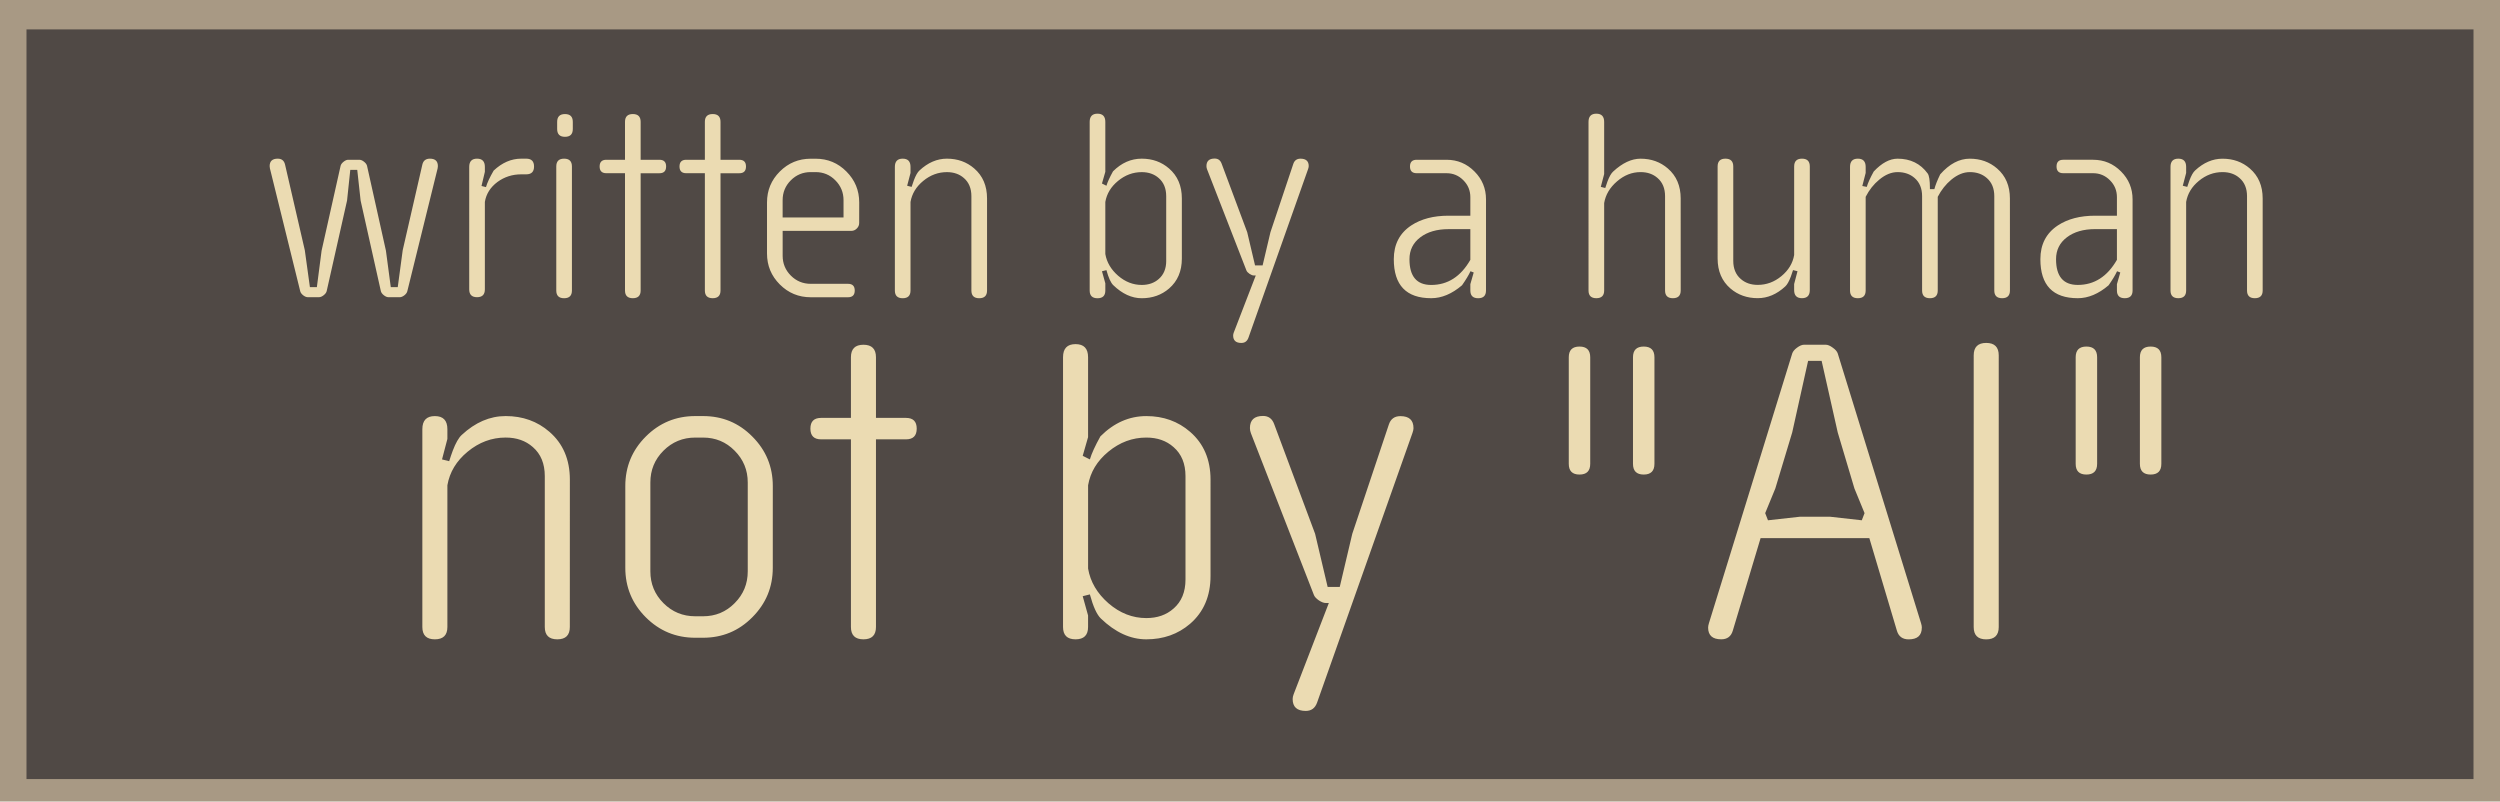 <?xml version="1.0" encoding="UTF-8" standalone="no"?>
<svg
   width="131"
   height="42"
   viewBox="0 0 131 42"
   fill="none"
   version="1.1"
   id="svg26"
   sodipodi:docname="not-by-ai-alternative--gruvbox-material6.svg"
   inkscape:export-filename="../repos/not-by-ai-alternative/not-by-ai-alternative--gruvbox-material.svg"
   inkscape:export-xdpi="96"
   inkscape:export-ydpi="96"
   inkscape:version="1.4 (e7c3feb100, 2024-10-09)"
   xmlns:inkscape="http://www.inkscape.org/namespaces/inkscape"
   xmlns:sodipodi="http://sodipodi.sourceforge.net/DTD/sodipodi-0.dtd"
   xmlns="http://www.w3.org/2000/svg"
   xmlns:svg="http://www.w3.org/2000/svg">
  <defs
     id="defs26" />
  <sodipodi:namedview
     id="namedview26"
     pagecolor="#ffffff"
     bordercolor="#000000"
     borderopacity="0.25"
     inkscape:showpageshadow="2"
     inkscape:pageopacity="0.0"
     inkscape:pagecheckerboard="0"
     inkscape:deskcolor="#d1d1d1"
     inkscape:zoom="2.927292"
     inkscape:cx="87.96526"
     inkscape:cy="33.478041"
     inkscape:window-width="2220"
     inkscape:window-height="1222"
     inkscape:window-x="823"
     inkscape:window-y="1504"
     inkscape:window-maximized="0"
     inkscape:current-layer="svg26">
    <inkscape:page
       x="0"
       y="0"
       width="131"
       height="42"
       id="page2"
       margin="0"
       bleed="0" />
  </sodipodi:namedview>
  <g
     id="g5">
    <rect
       style="fill:#504945;fill-opacity:1;stroke:#a89984;stroke-width:1.542;stroke-linecap:square;stroke-dasharray:none;stroke-opacity:1"
       id="rect1"
       width="129.766"
       height="40.823"
       x="0.617"
       y="0.771" />
    <g
       id="g4">
      <path
         d="m 22.945,8.705 q 0,0.065 -0.013,0.117 l -1.589,6.439 q -0.026,0.111 -0.156,0.215 -0.13,0.098 -0.241,0.098 h -0.586 q -0.117,0 -0.247,-0.104 -0.13,-0.104 -0.156,-0.215 L 18.896,10.508 18.72,8.9 h -0.365 l -0.169,1.608 -1.068,4.746 q -0.026,0.111 -0.156,0.215 -0.13,0.104 -0.247,0.104 h -0.586 q -0.111,0 -0.241,-0.098 -0.13,-0.104 -0.156,-0.215 L 14.143,8.822 q -0.013,-0.052 -0.013,-0.117 0,-0.391 0.423,-0.391 0.312,0 0.384,0.312 l 1.035,4.486 0.267,1.934 h 0.365 l 0.247,-1.908 0.996,-4.447 q 0.026,-0.111 0.156,-0.215 0.13,-0.104 0.241,-0.104 h 0.586 q 0.117,0 0.247,0.104 0.13,0.104 0.156,0.215 l 0.99,4.447 0.254,1.908 h 0.365 l 0.26,-1.934 1.029,-4.486 q 0.072,-0.312 0.397,-0.312 0.417,0 0.417,0.391 z m 5.039,0.02 q 0,0.41 -0.41,0.41 H 27.314 q -0.697,0 -1.243,0.397 -0.56,0.417 -0.664,1.048 v 4.583 q 0,0.41 -0.41,0.41 -0.41,0 -0.41,-0.41 V 8.744 q 0,-0.43 0.41,-0.43 0.41,0 0.41,0.43 v 0.26 l -0.176,0.742 0.234,0.059 Q 25.562,9.467 25.868,8.939 26.532,8.314 27.314,8.314 h 0.26 q 0.41,0 0.41,0.41 z m 2.031,-1.966 q 0,0.41 -0.41,0.41 -0.41,0 -0.41,-0.41 V 6.387 q 0,-0.41 0.41,-0.41 0.41,0 0.41,0.41 z m -0.046,8.464 q 0,0.404 -0.41,0.404 -0.41,0 -0.41,-0.404 V 8.724 q 0,-0.41 0.41,-0.41 0.41,0 0.41,0.41 z m 4.935,-6.497 q 0,0.352 -0.352,0.352 H 33.57 V 15.222 q 0,0.404 -0.41,0.404 -0.41,0 -0.41,-0.404 V 9.076 h -0.977 q -0.352,0 -0.352,-0.352 0,-0.352 0.352,-0.352 h 0.977 v -1.986 q 0,-0.41 0.41,-0.41 0.41,0 0.41,0.41 v 1.986 h 0.983 q 0.352,0 0.352,0.352 z m 4.186,0 q 0,0.352 -0.352,0.352 h -0.983 V 15.222 q 0,0.404 -0.41,0.404 -0.41,0 -0.41,-0.404 V 9.076 h -0.977 q -0.352,0 -0.352,-0.352 0,-0.352 0.352,-0.352 h 0.977 v -1.986 q 0,-0.41 0.41,-0.41 0.41,0 0.41,0.41 v 1.986 h 0.983 q 0.352,0 0.352,0.352 z m 5.931,2.962 q 0,0.163 -0.124,0.286 -0.124,0.124 -0.286,0.124 h -3.6 v 1.302 q 0,0.612 0.43,1.042 0.43,0.43 1.042,0.43 h 1.953 q 0.352,0 0.352,0.352 0,0.352 -0.352,0.352 h -1.953 q -0.951,0 -1.621,-0.671 -0.671,-0.671 -0.671,-1.621 v -2.676 q 0,-0.951 0.671,-1.621 0.671,-0.671 1.621,-0.671 h 0.254 q 0.951,0 1.615,0.671 0.671,0.671 0.671,1.621 z m -0.82,-0.293 v -0.905 q 0,-0.612 -0.43,-1.042 -0.423,-0.43 -1.035,-0.43 h -0.254 q -0.612,0 -1.042,0.43 -0.43,0.43 -0.43,1.042 v 0.905 z m 7.52,3.828 q 0,0.404 -0.41,0.404 -0.41,0 -0.41,-0.404 v -4.941 q 0,-0.612 -0.391,-0.951 -0.352,-0.312 -0.892,-0.312 -0.684,0 -1.243,0.462 -0.553,0.456 -0.664,1.1 v 4.642 q 0,0.404 -0.41,0.404 -0.41,0 -0.41,-0.404 V 8.744 q 0,-0.43 0.41,-0.43 0.41,0 0.41,0.43 v 0.319 l -0.176,0.671 0.234,0.059 Q 47.828,9.603 47.887,9.447 48.03,9.069 48.18,8.933 48.844,8.314 49.618,8.314 q 0.84,0 1.432,0.514 0.671,0.579 0.671,1.569 z m 10.208,-1.673 q 0,0.99 -0.671,1.569 -0.592,0.508 -1.432,0.508 -0.781,0 -1.491,-0.684 -0.195,-0.189 -0.358,-0.788 l -0.234,0.059 0.176,0.632 v 0.378 q 0,0.404 -0.41,0.404 -0.41,0 -0.41,-0.404 V 6.387 q 0,-0.43 0.41,-0.43 0.41,0 0.41,0.43 V 9.004 l -0.176,0.612 0.234,0.117 q 0.085,-0.286 0.345,-0.755 0.664,-0.664 1.504,-0.664 0.84,0 1.432,0.514 0.671,0.579 0.671,1.569 z m -0.82,0.117 v -3.385 q 0,-0.612 -0.391,-0.951 -0.352,-0.312 -0.892,-0.312 -0.684,0 -1.243,0.462 -0.553,0.456 -0.664,1.1 v 2.728 q 0.111,0.651 0.671,1.139 0.56,0.482 1.237,0.482 0.54,0 0.892,-0.312 0.391,-0.339 0.391,-0.951 z m 7.467,-4.961 q 0,0.065 -0.033,0.156 l -3.125,8.835 q -0.098,0.273 -0.371,0.273 -0.43,0 -0.43,-0.391 0,-0.072 0.033,-0.156 l 1.152,-2.988 h -0.104 q -0.091,0 -0.221,-0.085 -0.13,-0.091 -0.163,-0.176 L 63.251,8.874 q -0.033,-0.085 -0.033,-0.169 0,-0.397 0.43,-0.397 0.267,0 0.365,0.267 l 1.341,3.594 0.41,1.738 h 0.397 l 0.41,-1.738 1.198,-3.581 q 0.091,-0.273 0.378,-0.273 0.43,0 0.43,0.391 z m 9.29,6.517 q 0,0.404 -0.41,0.404 -0.41,0 -0.41,-0.404 V 14.89 l 0.176,-0.612 -0.169,-0.065 q -0.137,0.299 -0.443,0.736 -0.794,0.677 -1.615,0.677 -1.96,0 -1.96,-2.044 0,-1.165 0.918,-1.771 0.775,-0.508 1.947,-0.508 h 1.146 V 10.332 q 0,-0.521 -0.365,-0.885 Q 76.318,9.076 75.797,9.076 h -1.562 q -0.352,0 -0.352,-0.352 0,-0.352 0.352,-0.352 h 1.562 q 0.859,0 1.465,0.612 0.605,0.605 0.605,1.465 z m -0.82,-1.608 v -1.608 h -1.146 q -0.911,0 -1.478,0.43 -0.566,0.43 -0.566,1.146 0,1.348 1.139,1.348 1.296,0 2.051,-1.315 z M 88.069,15.222 q 0,0.404 -0.41,0.404 -0.41,0 -0.41,-0.404 v -4.941 q 0,-0.612 -0.391,-0.951 -0.352,-0.312 -0.892,-0.312 -0.677,0 -1.237,0.488 -0.56,0.482 -0.671,1.133 v 4.583 q 0,0.404 -0.41,0.404 -0.41,0 -0.41,-0.404 V 6.387 q 0,-0.43 0.41,-0.43 0.41,0 0.41,0.43 v 2.734 l -0.176,0.671 0.234,0.059 q 0.059,-0.189 0.117,-0.345 0.143,-0.378 0.293,-0.514 0.729,-0.677 1.439,-0.677 0.84,0 1.432,0.514 0.671,0.579 0.671,1.569 z m 6.764,-0.02 q 0,0.423 -0.41,0.423 -0.41,0 -0.41,-0.423 v -0.319 l 0.176,-0.671 -0.234,-0.059 q -0.059,0.189 -0.117,0.345 -0.143,0.378 -0.293,0.514 -0.664,0.612 -1.439,0.612 -0.84,0 -1.432,-0.508 -0.671,-0.579 -0.671,-1.569 V 8.724 q 0,-0.41 0.41,-0.41 0.41,0 0.41,0.41 v 4.941 q 0,0.612 0.391,0.951 0.352,0.312 0.892,0.312 0.684,0 1.237,-0.456 0.56,-0.462 0.671,-1.107 V 8.724 q 0,-0.41 0.41,-0.41 0.41,0 0.41,0.41 z m 10.488,0.02 q 0,0.404 -0.41,0.404 -0.41,0 -0.41,-0.404 v -4.941 q 0,-0.612 -0.391,-0.951 -0.352,-0.312 -0.892,-0.312 -0.488,0 -0.97,0.397 -0.43,0.358 -0.71,0.898 v 4.909 q 0,0.404 -0.41,0.404 -0.41,0 -0.41,-0.404 v -4.941 q 0,-0.612 -0.391,-0.951 -0.352,-0.312 -0.892,-0.312 -0.488,0 -0.964,0.397 -0.43,0.352 -0.71,0.898 v 4.909 q 0,0.404 -0.41,0.404 -0.41,0 -0.41,-0.404 V 8.744 q 0,-0.43 0.41,-0.43 0.41,0 0.41,0.43 v 0.319 l -0.176,0.684 0.234,0.046 q 0.085,-0.299 0.365,-0.807 0.632,-0.671 1.25,-0.671 1.009,0 1.576,0.775 0.117,0.163 0.117,0.755 v 0.065 h 0.234 q 0.078,-0.306 0.306,-0.775 0.723,-0.82 1.549,-0.82 0.84,0 1.432,0.514 0.671,0.579 0.671,1.569 z m 6.426,0 q 0,0.404 -0.41,0.404 -0.41,0 -0.41,-0.404 V 14.89 l 0.176,-0.612 -0.169,-0.065 q -0.137,0.299 -0.443,0.736 -0.794,0.677 -1.615,0.677 -1.96,0 -1.96,-2.044 0,-1.165 0.918,-1.771 0.775,-0.508 1.947,-0.508 h 1.146 V 10.332 q 0,-0.521 -0.365,-0.885 -0.365,-0.371 -0.885,-0.371 h -1.562 q -0.352,0 -0.352,-0.352 0,-0.352 0.352,-0.352 h 1.562 q 0.859,0 1.465,0.612 0.605,0.605 0.605,1.465 z m -0.82,-1.608 v -1.608 h -1.146 q -0.911,0 -1.478,0.43 -0.566,0.43 -0.566,1.146 0,1.348 1.139,1.348 1.296,0 2.051,-1.315 z m 7.637,1.608 q 0,0.404 -0.41,0.404 -0.41,0 -0.41,-0.404 v -4.941 q 0,-0.612 -0.391,-0.951 -0.352,-0.312 -0.892,-0.312 -0.684,0 -1.243,0.462 -0.553,0.456 -0.664,1.1 v 4.642 q 0,0.404 -0.41,0.404 -0.41,0 -0.41,-0.404 V 8.744 q 0,-0.43 0.41,-0.43 0.41,0 0.41,0.43 v 0.319 l -0.176,0.671 0.234,0.059 q 0.059,-0.189 0.117,-0.345 0.143,-0.378 0.293,-0.514 0.664,-0.618 1.439,-0.618 0.84,0 1.432,0.514 0.671,0.579 0.671,1.569 z"
         id="text3"
         style="font-size:13.333px;font-family:'Sys TT';-inkscape-font-specification:'Sys TT, Normal';fill:#ebdbb2;stroke:#282828;stroke-width:0;stroke-linecap:square"
         aria-label="written by a human" />
      <path
         d="m 29.859,32.855 q 0,0.646 -0.656,0.646 -0.656,0 -0.656,-0.646 v -7.906 q 0,-0.979 -0.625,-1.521 -0.562,-0.5 -1.427,-0.5 -1.094,0 -1.99,0.74 -0.885,0.729 -1.062,1.76 v 7.427 q 0,0.646 -0.656,0.646 -0.656,0 -0.656,-0.646 V 22.49 q 0,-0.687 0.656,-0.687 0.656,0 0.656,0.687 v 0.51 l -0.281,1.073 0.375,0.094 q 0.094,-0.302 0.188,-0.552 0.229,-0.604 0.469,-0.823 1.062,-0.99 2.302,-0.99 1.344,0 2.292,0.823 1.073,0.927 1.073,2.51 z m 10.635,-3.104 q 0,1.521 -1.073,2.594 -1.062,1.073 -2.583,1.073 h -0.406 q -1.521,0 -2.594,-1.073 Q 32.766,31.271 32.766,29.75 v -4.281 q 0,-1.521 1.073,-2.594 1.073,-1.073 2.594,-1.073 h 0.406 q 1.521,0 2.583,1.073 1.073,1.073 1.073,2.594 z m -1.312,0.188 v -4.656 q 0,-0.979 -0.687,-1.667 -0.677,-0.687 -1.656,-0.687 h -0.406 q -0.979,0 -1.667,0.687 -0.687,0.687 -0.687,1.667 v 4.656 q 0,0.979 0.687,1.667 0.687,0.687 1.667,0.687 h 0.406 q 0.979,0 1.656,-0.687 0.687,-0.687 0.687,-1.667 z m 8.854,-7.479 q 0,0.562 -0.562,0.562 h -1.573 v 9.833 q 0,0.646 -0.656,0.646 -0.656,0 -0.656,-0.646 v -9.833 h -1.562 q -0.562,0 -0.562,-0.562 0,-0.562 0.562,-0.562 h 1.562 v -3.177 q 0,-0.656 0.656,-0.656 0.656,0 0.656,0.656 v 3.177 h 1.573 q 0.562,0 0.562,0.562 z m 15.396,7.719 q 0,1.583 -1.073,2.51 -0.948,0.812 -2.292,0.812 -1.25,0 -2.385,-1.094 -0.312,-0.302 -0.573,-1.26 l -0.375,0.094 0.281,1.01 v 0.604 q 0,0.646 -0.656,0.646 -0.656,0 -0.656,-0.646 V 18.719 q 0,-0.687 0.656,-0.687 0.656,0 0.656,0.687 v 4.187 l -0.281,0.979 0.375,0.188 q 0.135,-0.458 0.552,-1.208 1.062,-1.062 2.406,-1.062 1.344,0 2.292,0.823 1.073,0.927 1.073,2.51 z m -1.312,0.188 v -5.417 q 0,-0.979 -0.625,-1.521 -0.562,-0.5 -1.427,-0.5 -1.094,0 -1.99,0.74 -0.885,0.729 -1.062,1.76 v 4.365 q 0.177,1.042 1.073,1.823 0.896,0.771 1.979,0.771 0.865,0 1.427,-0.5 0.625,-0.542 0.625,-1.521 z m 11.948,-7.937 q 0,0.104 -0.052,0.25 l -5,14.135 q -0.156,0.438 -0.594,0.438 -0.687,0 -0.687,-0.625 0,-0.115 0.052,-0.25 l 1.844,-4.781 h -0.167 q -0.146,0 -0.354,-0.135 -0.208,-0.146 -0.26,-0.281 l -3.302,-8.479 q -0.052,-0.135 -0.052,-0.271 0,-0.635 0.687,-0.635 0.427,0 0.583,0.427 l 2.146,5.75 0.656,2.781 h 0.635 l 0.656,-2.781 1.917,-5.729 q 0.146,-0.438 0.604,-0.438 0.687,0 0.687,0.625 z m 12.625,1.875 q 0,0.562 -0.562,0.562 -0.562,0 -0.562,-0.562 v -5.583 q 0,-0.562 0.562,-0.562 0.562,0 0.562,0.562 z m -3.365,0 q 0,0.562 -0.562,0.562 -0.562,0 -0.562,-0.562 v -5.583 q 0,-0.562 0.562,-0.562 0.562,0 0.562,0.562 z m 17.375,8.583 q 0,0.615 -0.688,0.615 -0.479,0 -0.615,-0.448 L 97.953,28.198 H 92.255 l -1.458,4.854 q -0.135,0.448 -0.604,0.448 -0.687,0 -0.687,-0.615 0,-0.094 0.042,-0.229 l 4.365,-14.135 q 0.052,-0.156 0.25,-0.302 0.208,-0.156 0.375,-0.156 h 1.125 q 0.167,0 0.375,0.156 0.208,0.146 0.26,0.302 l 4.365,14.135 q 0.042,0.135 0.042,0.229 z m -3,-6 -0.531,-1.292 -0.875,-2.937 -0.844,-3.75 H 94.745 l -0.833,3.75 -0.885,2.937 -0.531,1.292 0.146,0.375 1.687,-0.188 h 1.552 l 1.677,0.188 z m 7.031,5.969 q 0,0.646 -0.656,0.646 -0.656,0 -0.656,-0.646 V 18.625 q 0,-0.656 0.656,-0.656 0.656,0 0.656,0.656 z m 8.521,-8.552 q 0,0.562 -0.562,0.562 -0.562,0 -0.562,-0.562 v -5.583 q 0,-0.562 0.562,-0.562 0.562,0 0.562,0.562 z m -3.365,0 q 0,0.562 -0.562,0.562 -0.562,0 -0.562,-0.562 v -5.583 q 0,-0.562 0.562,-0.562 0.562,0 0.562,0.562 z"
         id="text4"
         style="font-size:21.333px;font-family:'Sys TT';-inkscape-font-specification:'Sys TT, Normal';fill:#ebdbb2;stroke:#282828;stroke-width:0;stroke-linecap:square"
         aria-label="not by &quot;AI&quot;" />
    </g>
  </g>
</svg>
